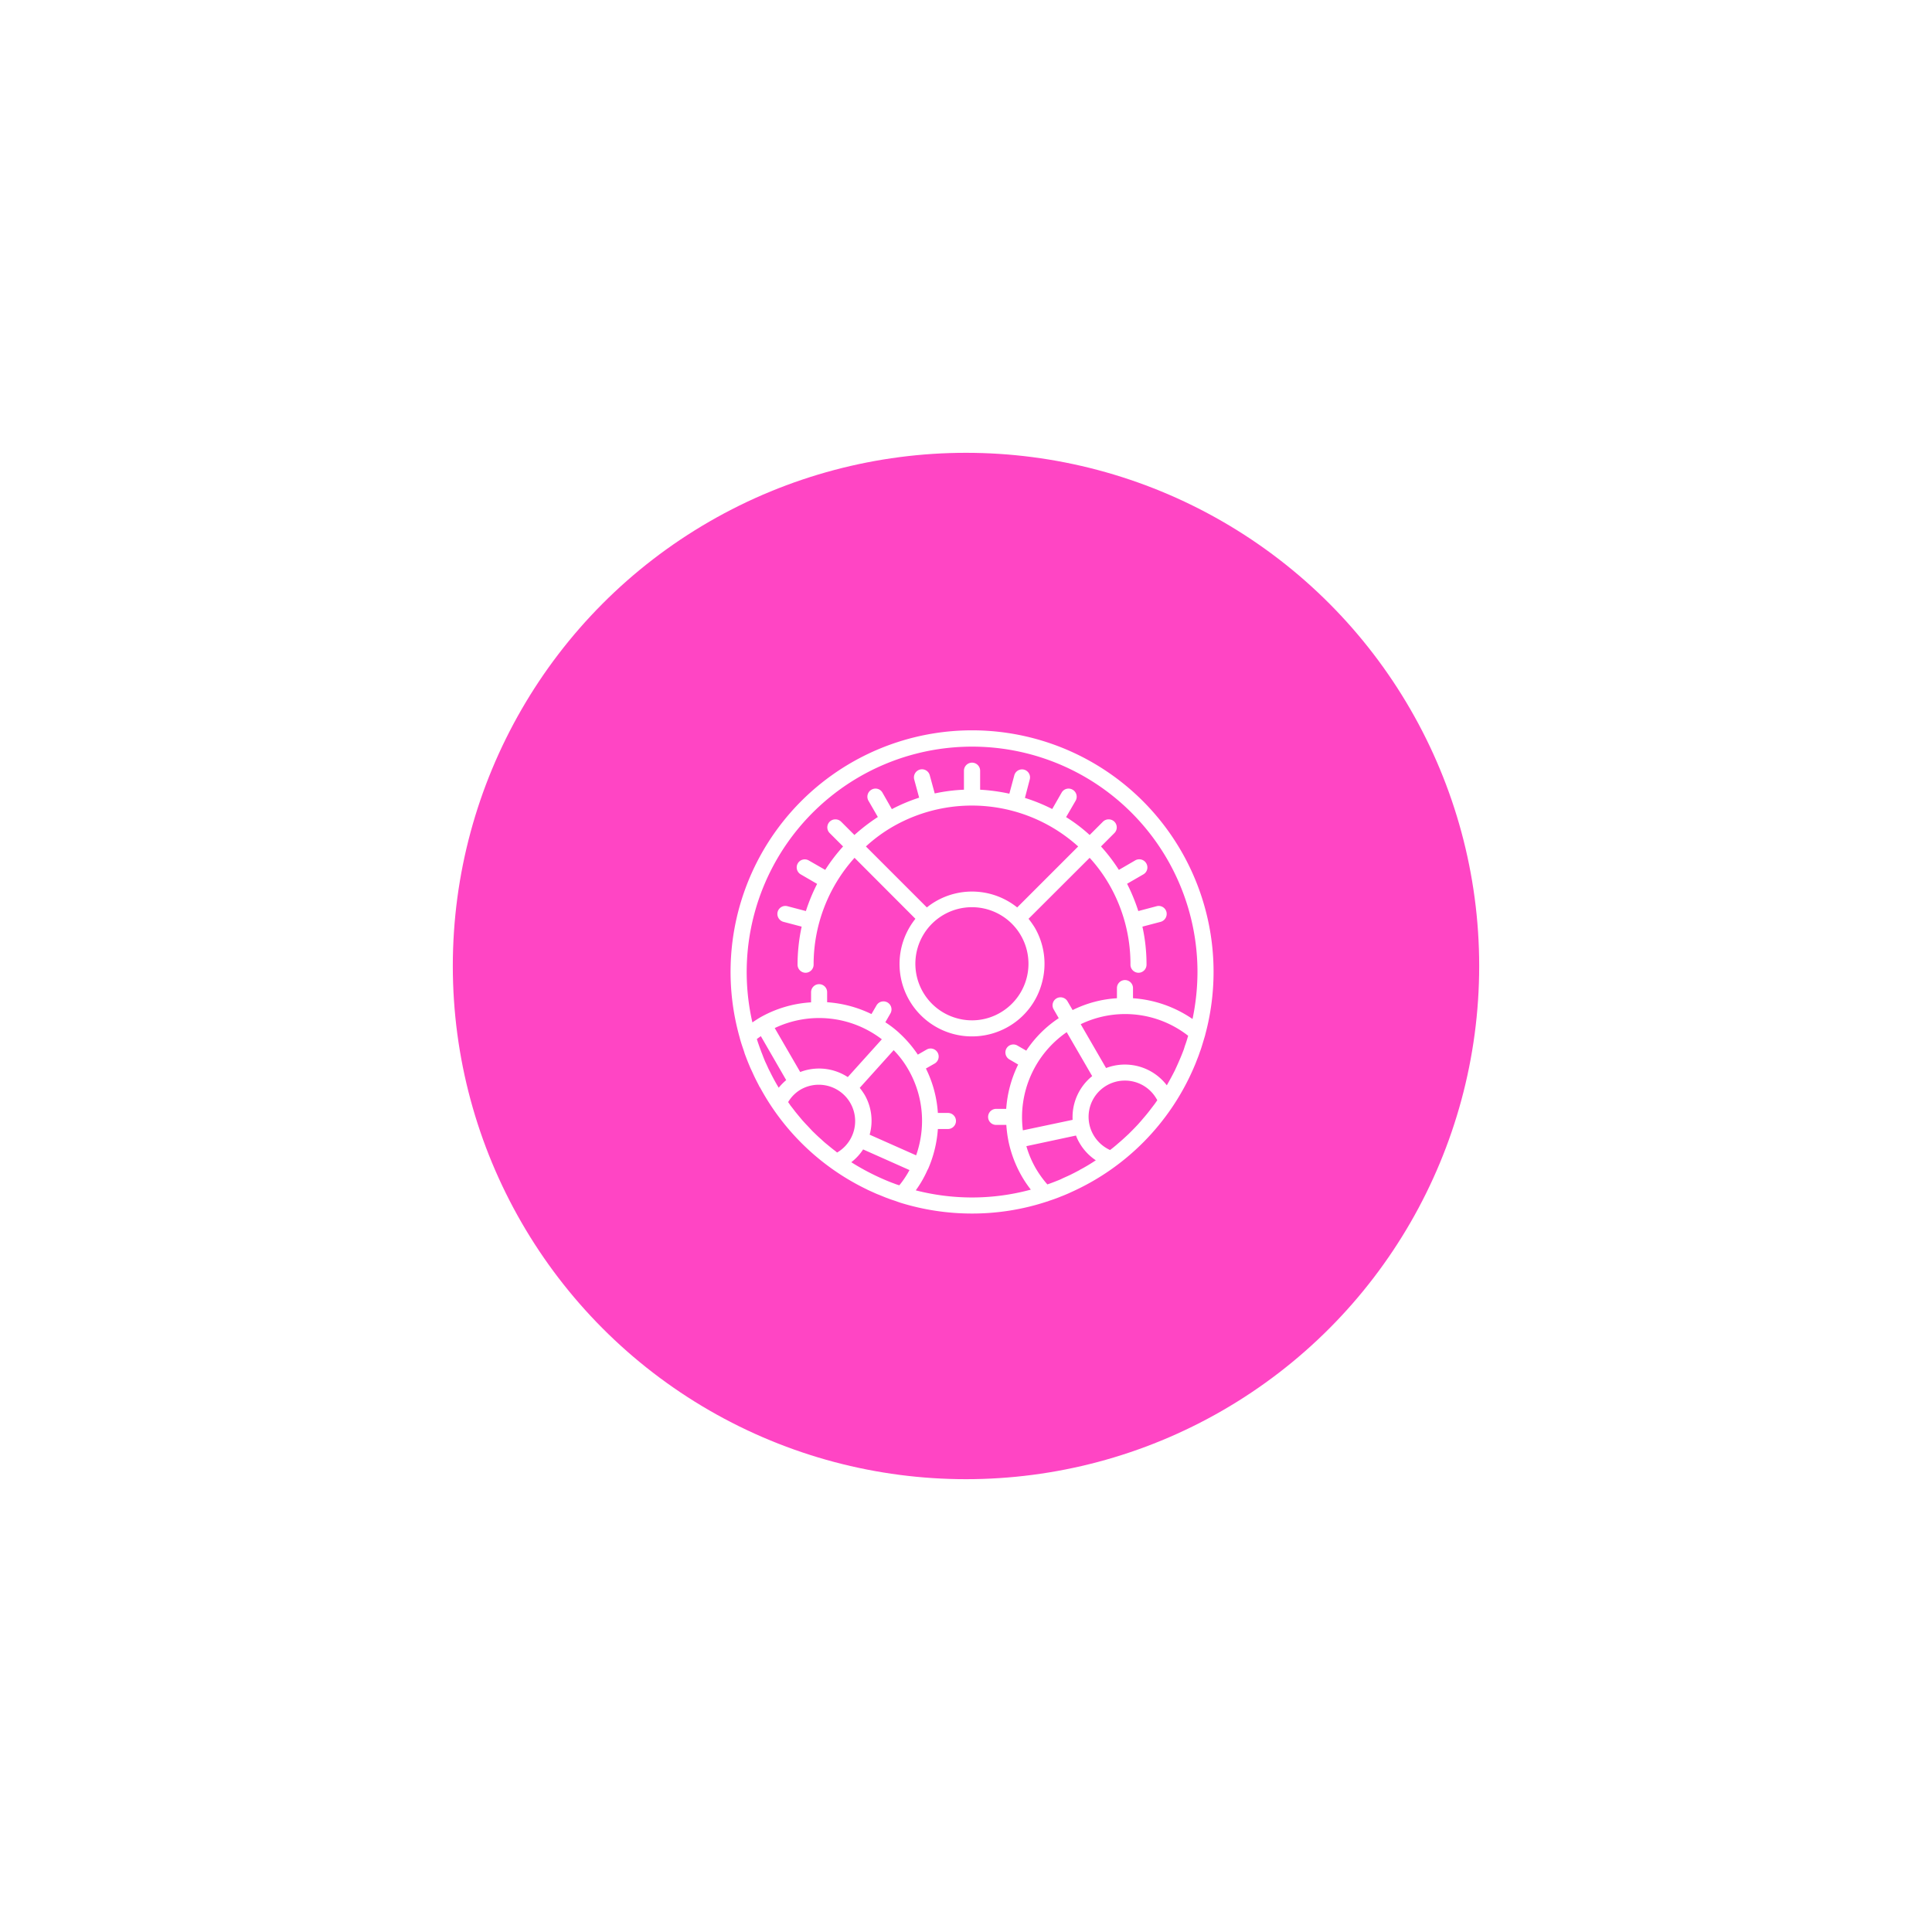 <svg id="Icon" xmlns="http://www.w3.org/2000/svg" xmlns:xlink="http://www.w3.org/1999/xlink" width="160" height="160" viewBox="0 0 160 160">
  <defs>
    <style>
      .cls-1, .cls-3 {
        fill: #fff;
      }

      .cls-1 {
        stroke: #fff;
        stroke-linejoin: round;
        stroke-width: 15px;
        filter: url(#filter);
      }

      .cls-2 {
        fill: #ff45c4;
      }

      .cls-3 {
        fill-rule: evenodd;
      }
    </style>
    <filter id="filter" x="-7.5" y="-7.5" width="175" height="175" filterUnits="userSpaceOnUse">
      <feOffset result="offset" in="SourceAlpha"/>
      <feGaussianBlur result="blur" stdDeviation="5.477"/>
      <feFlood result="flood" flood-opacity="0.25"/>
      <feComposite result="composite" operator="in" in2="blur"/>
      <feBlend result="blend" in="SourceGraphic"/>
      <feGaussianBlur result="blur-2" stdDeviation="2.236" in="SourceAlpha"/>
      <feFlood result="flood-2" flood-color="#010202" flood-opacity="0.15"/>
      <feComposite result="composite-2" operator="out" in2="blur-2"/>
      <feOffset result="offset-2"/>
      <feComposite result="composite-3" operator="in" in2="SourceAlpha"/>
      <feBlend result="blend-2" in2="blend"/>
    </filter>
  </defs>
  <g style="fill: #fff; filter: url(#filter)">
    <circle id="Background" class="cls-1" cx="79.5" cy="79.5" r="58" style="stroke: inherit; filter: none; fill: inherit"/>
  </g>
  <use xlink:href="#Background" style="stroke: #fff; filter: none; fill: none"/>
  <circle id="Icon_Bg" data-name="Icon Bg" class="cls-2" cx="80" cy="80" r="42.5"/>
  <path id="Setting" class="cls-3" d="M1129.63,1271.26c0.09-.22.17-0.43,0.24-0.65,0.05-.12.09-0.25,0.13-0.37,0.09-.29.18-0.59,0.27-0.89,0.01-.04.03-0.09,0.04-0.14v-0.01a20,20,0,1,0-38.54.27v0.02c0.01,0.03.02,0.06,0.03,0.1,0.09,0.32.2,0.64,0.31,0.96,0.02,0.06.04,0.13,0.06,0.2,0.13,0.35.26,0.69,0.41,1.04,0.07,0.18.16,0.35,0.24,0.53,0.06,0.13.12,0.27,0.19,0.41,0.12,0.25.25,0.49,0.37,0.73a0.413,0.413,0,0,0,.07.11,19.839,19.839,0,0,0,8.88,8.45,0.01,0.01,0,0,1,.01.01c0.24,0.11.49,0.22,0.73,0.33,0.12,0.05.23,0.09,0.35,0.14,0.2,0.08.4,0.17,0.61,0.24,0.19,0.08.39,0.14,0.6,0.21,0.12,0.04.24,0.09,0.37,0.13a0.031,0.031,0,0,1,.02.01,20.044,20.044,0,0,0,5.98.91,19.782,19.782,0,0,0,6.23-1h0.02l0.15-.06q0.42-.135.84-0.3c0.11-.05.23-0.09,0.35-0.14,0.22-.09.43-0.18,0.64-0.28a19.921,19.921,0,0,0,10.09-10.2c0.04-.09.08-0.19,0.12-0.28C1129.51,1271.58,1129.57,1271.42,1129.63,1271.26Zm-35.52.68c-0.08-.18-0.16-0.35-0.24-0.52-0.08-.19-0.16-0.39-0.23-0.58-0.04-.11-0.09-0.21-0.12-0.31-0.12-.32-0.24-0.65-0.34-0.98,0.11-.09.22-0.16,0.33-0.24l2.1,3.64a4.615,4.615,0,0,0-.62.63c-0.27-.44-0.51-0.89-0.74-1.36C1094.2,1272.13,1094.15,1272.03,1094.11,1271.94Zm9.42-2.37-2.82,3.13a4.356,4.356,0,0,0-3.94-.42l-2.11-3.64A8.542,8.542,0,0,1,1103.53,1269.57Zm2.19,2.5a8.483,8.483,0,0,1,1.14,4.26h0v0.01a8.655,8.655,0,0,1-.49,2.84l-3.85-1.71a4.3,4.3,0,0,0-.42-3.31,5.807,5.807,0,0,0-.4-0.57l2.81-3.12A7.735,7.735,0,0,1,1105.72,1272.07Zm-1,9.51c-0.11-.04-0.23-0.09-0.35-0.13a19.706,19.706,0,0,1-3.37-1.7,4.283,4.283,0,0,0,.98-1.06l3.84,1.71a7.892,7.892,0,0,1-.84,1.26C1104.9,1281.64,1104.81,1281.61,1104.72,1281.58Zm-7.89-7.86a3.013,3.013,0,0,1,3.01,5.22,0.01,0.01,0,0,0-.01.01l-0.17-.14c-0.26-.19-0.5-0.4-0.75-0.6-0.13-.11-0.26-0.22-0.38-0.34-0.26-.22-0.5-0.46-0.75-0.7l-0.42-.45c-0.14-.14-0.27-0.29-0.4-0.43-0.21-.25-0.42-0.5-0.62-0.75-0.12-.16-0.25-0.33-0.38-0.49-0.06-.1-0.13-0.19-0.19-0.28A2.963,2.963,0,0,1,1096.83,1273.72Zm9.51,8.36a9.105,9.105,0,0,0,.98-1.71,0.034,0.034,0,0,0,.02-0.03c0.01,0,0-.01.01-0.01a9.929,9.929,0,0,0,.82-3.33H1109a0.67,0.67,0,0,0,.67-0.67,0.662,0.662,0,0,0-.67-0.66h-0.83a9.657,9.657,0,0,0-.99-3.68l0.72-.41a0.667,0.667,0,0,0-.66-1.16l-0.73.42a9.841,9.841,0,0,0-1.57-1.82,0.031,0.031,0,0,0-.01-0.02,0.02,0.02,0,0,1-.02-0.01,8.707,8.707,0,0,0-1.09-.83l0.42-.73a0.665,0.665,0,1,0-1.15-.67l-0.42.72a9.955,9.955,0,0,0-3.67-.98v-0.83a0.665,0.665,0,1,0-1.33,0v0.84a9.692,9.692,0,0,0-4.27,1.28c-0.2.12-.39,0.25-0.59,0.38a18.666,18.666,0,1,1,36.86-4.17,19.153,19.153,0,0,1-.41,3.89,9.89,9.89,0,0,0-4.93-1.72v-0.84a0.665,0.665,0,0,0-1.33,0v0.84a9.547,9.547,0,0,0-3.67.98l-0.42-.72a0.669,0.669,0,0,0-.91-0.25,0.662,0.662,0,0,0-.24.91l0.42,0.73a9.569,9.569,0,0,0-2.69,2.69l-0.73-.42a0.66,0.66,0,0,0-.91.24,0.669,0.669,0,0,0,.25.91l0.72,0.42a9.829,9.829,0,0,0-.99,3.67H1113a0.67,0.67,0,0,0-.67.67,0.662,0.662,0,0,0,.67.66h0.84a10.33,10.33,0,0,0,.18,1.36v0.03c0,0.01.01,0.01,0.01,0.02a9.832,9.832,0,0,0,1.1,2.86,9.116,9.116,0,0,0,.74,1.09,18.64,18.64,0,0,1-4.87.65A18.83,18.83,0,0,1,1106.34,1282.08Zm22.53-12.71c-0.07.25-.15,0.5-0.24,0.74-0.03.1-.06,0.19-0.09,0.29-0.08.22-.17,0.44-0.26,0.66-0.14.33-.28,0.65-0.43,0.97a0.488,0.488,0,0,0-.03.07c-0.22.44-.45,0.86-0.69,1.28a4.368,4.368,0,0,0-5.03-1.43l-2.1-3.63a8.473,8.473,0,0,1,8.9.96Zm-9.08,11.09c-0.22.12-.44,0.23-0.66,0.34-0.17.08-.35,0.16-0.53,0.24-0.11.05-.22,0.11-0.34,0.16-0.32.13-.65,0.26-0.97,0.37a0.257,0.257,0,0,0-.05.02,8.6,8.6,0,0,1-.96-1.33,8.2,8.2,0,0,1-.78-1.84l4.11-.88a3.638,3.638,0,0,0,.3.63,4.336,4.336,0,0,0,1.34,1.42,14.388,14.388,0,0,1-1.32.79A0.638,0.638,0,0,1,1119.79,1280.46Zm-0.95-11.48,2.11,3.64a4.357,4.357,0,0,0-1.62,3.62l-4.12.87A8.556,8.556,0,0,1,1118.84,1268.98Zm4.82,4.01a3.007,3.007,0,0,1,2.61,1.5,0.539,0.539,0,0,1,.07.13l-0.21.3-0.39.51c-0.19.25-.39,0.49-0.6,0.73-0.12.15-.25,0.29-0.38,0.44-0.16.17-.32,0.34-0.49,0.51l-0.3.3c-0.29.27-.58,0.54-0.88,0.79-0.11.1-.22,0.19-0.34,0.29-0.1.08-.21,0.17-0.32,0.25a3.045,3.045,0,0,1-1.37-1.24A3,3,0,0,1,1123.66,1272.99Zm-6.87-8.1a5.958,5.958,0,0,0-.59-4.56,7.571,7.571,0,0,0-.52-0.74l5.06-5.05a12.655,12.655,0,0,1,1.63,2.23,13.178,13.178,0,0,1,1.75,6.61,0.67,0.67,0,0,0,.66.68h0a0.67,0.67,0,0,0,.67-0.67,14.473,14.473,0,0,0-.34-3.15l1.52-.4a0.683,0.683,0,0,0,.47-0.82,0.663,0.663,0,0,0-.82-0.47l-1.51.4a15.339,15.339,0,0,0-.93-2.26l1.35-.78a0.66,0.66,0,0,0,.24-0.91,0.669,0.669,0,0,0-.91-0.25l-1.36.79a14.378,14.378,0,0,0-1.48-1.94l1.11-1.11a0.664,0.664,0,0,0,0-.94,0.676,0.676,0,0,0-.95,0l-1.1,1.1a13.178,13.178,0,0,0-1.95-1.48l0.79-1.36a0.669,0.669,0,0,0-.25-0.91,0.66,0.66,0,0,0-.91.24l-0.78,1.36a14.674,14.674,0,0,0-2.26-.92l0.4-1.53a0.662,0.662,0,1,0-1.28-.34l-0.41,1.52a15.3,15.3,0,0,0-2.42-.33v-1.57a0.67,0.67,0,0,0-1.34,0v1.57a14.185,14.185,0,0,0-2.42.31l-0.41-1.5a0.666,0.666,0,0,0-.81-0.48,0.676,0.676,0,0,0-.48.82l0.41,1.51a14.265,14.265,0,0,0-2.26.95l-0.78-1.37a0.66,0.66,0,0,0-.91-0.24,0.669,0.669,0,0,0-.25.91l0.78,1.35a15.828,15.828,0,0,0-1.94,1.49l-1.1-1.1a0.676,0.676,0,0,0-.95,0,0.664,0.664,0,0,0,0,.94l1.11,1.11a14.621,14.621,0,0,0-1.48,1.94l-1.36-.78a0.665,0.665,0,1,0-.67,1.15l1.36,0.79a15.223,15.223,0,0,0-.93,2.25l-1.52-.4a0.663,0.663,0,0,0-.82.47,0.683,0.683,0,0,0,.47.82l1.52,0.4a15.045,15.045,0,0,0-.34,3.15,0.67,0.67,0,0,0,.67.67h0a0.674,0.674,0,0,0,.66-0.67,13.2,13.2,0,0,1,3.39-8.85l5.04,5.05a6.051,6.051,0,0,0-1.11,2.19,6,6,0,0,0,4.25,7.35,5.91,5.91,0,0,0,1.56.2,6.01,6.01,0,0,0,2.99-.8A5.94,5.94,0,0,0,1116.79,1264.89Zm-8.79-6.75a5.4,5.4,0,0,0-.74.51l-5.05-5.05a12.571,12.571,0,0,1,2.23-1.64,13.139,13.139,0,0,1,15.35,1.64l-5.05,5.05A5.983,5.983,0,0,0,1108,1258.14Zm1.79,9.7a4.683,4.683,0,1,1,3.54-.47A4.629,4.629,0,0,1,1109.79,1267.84Z" transform="translate(-1030.5 -1183.5)"/>
</svg>
